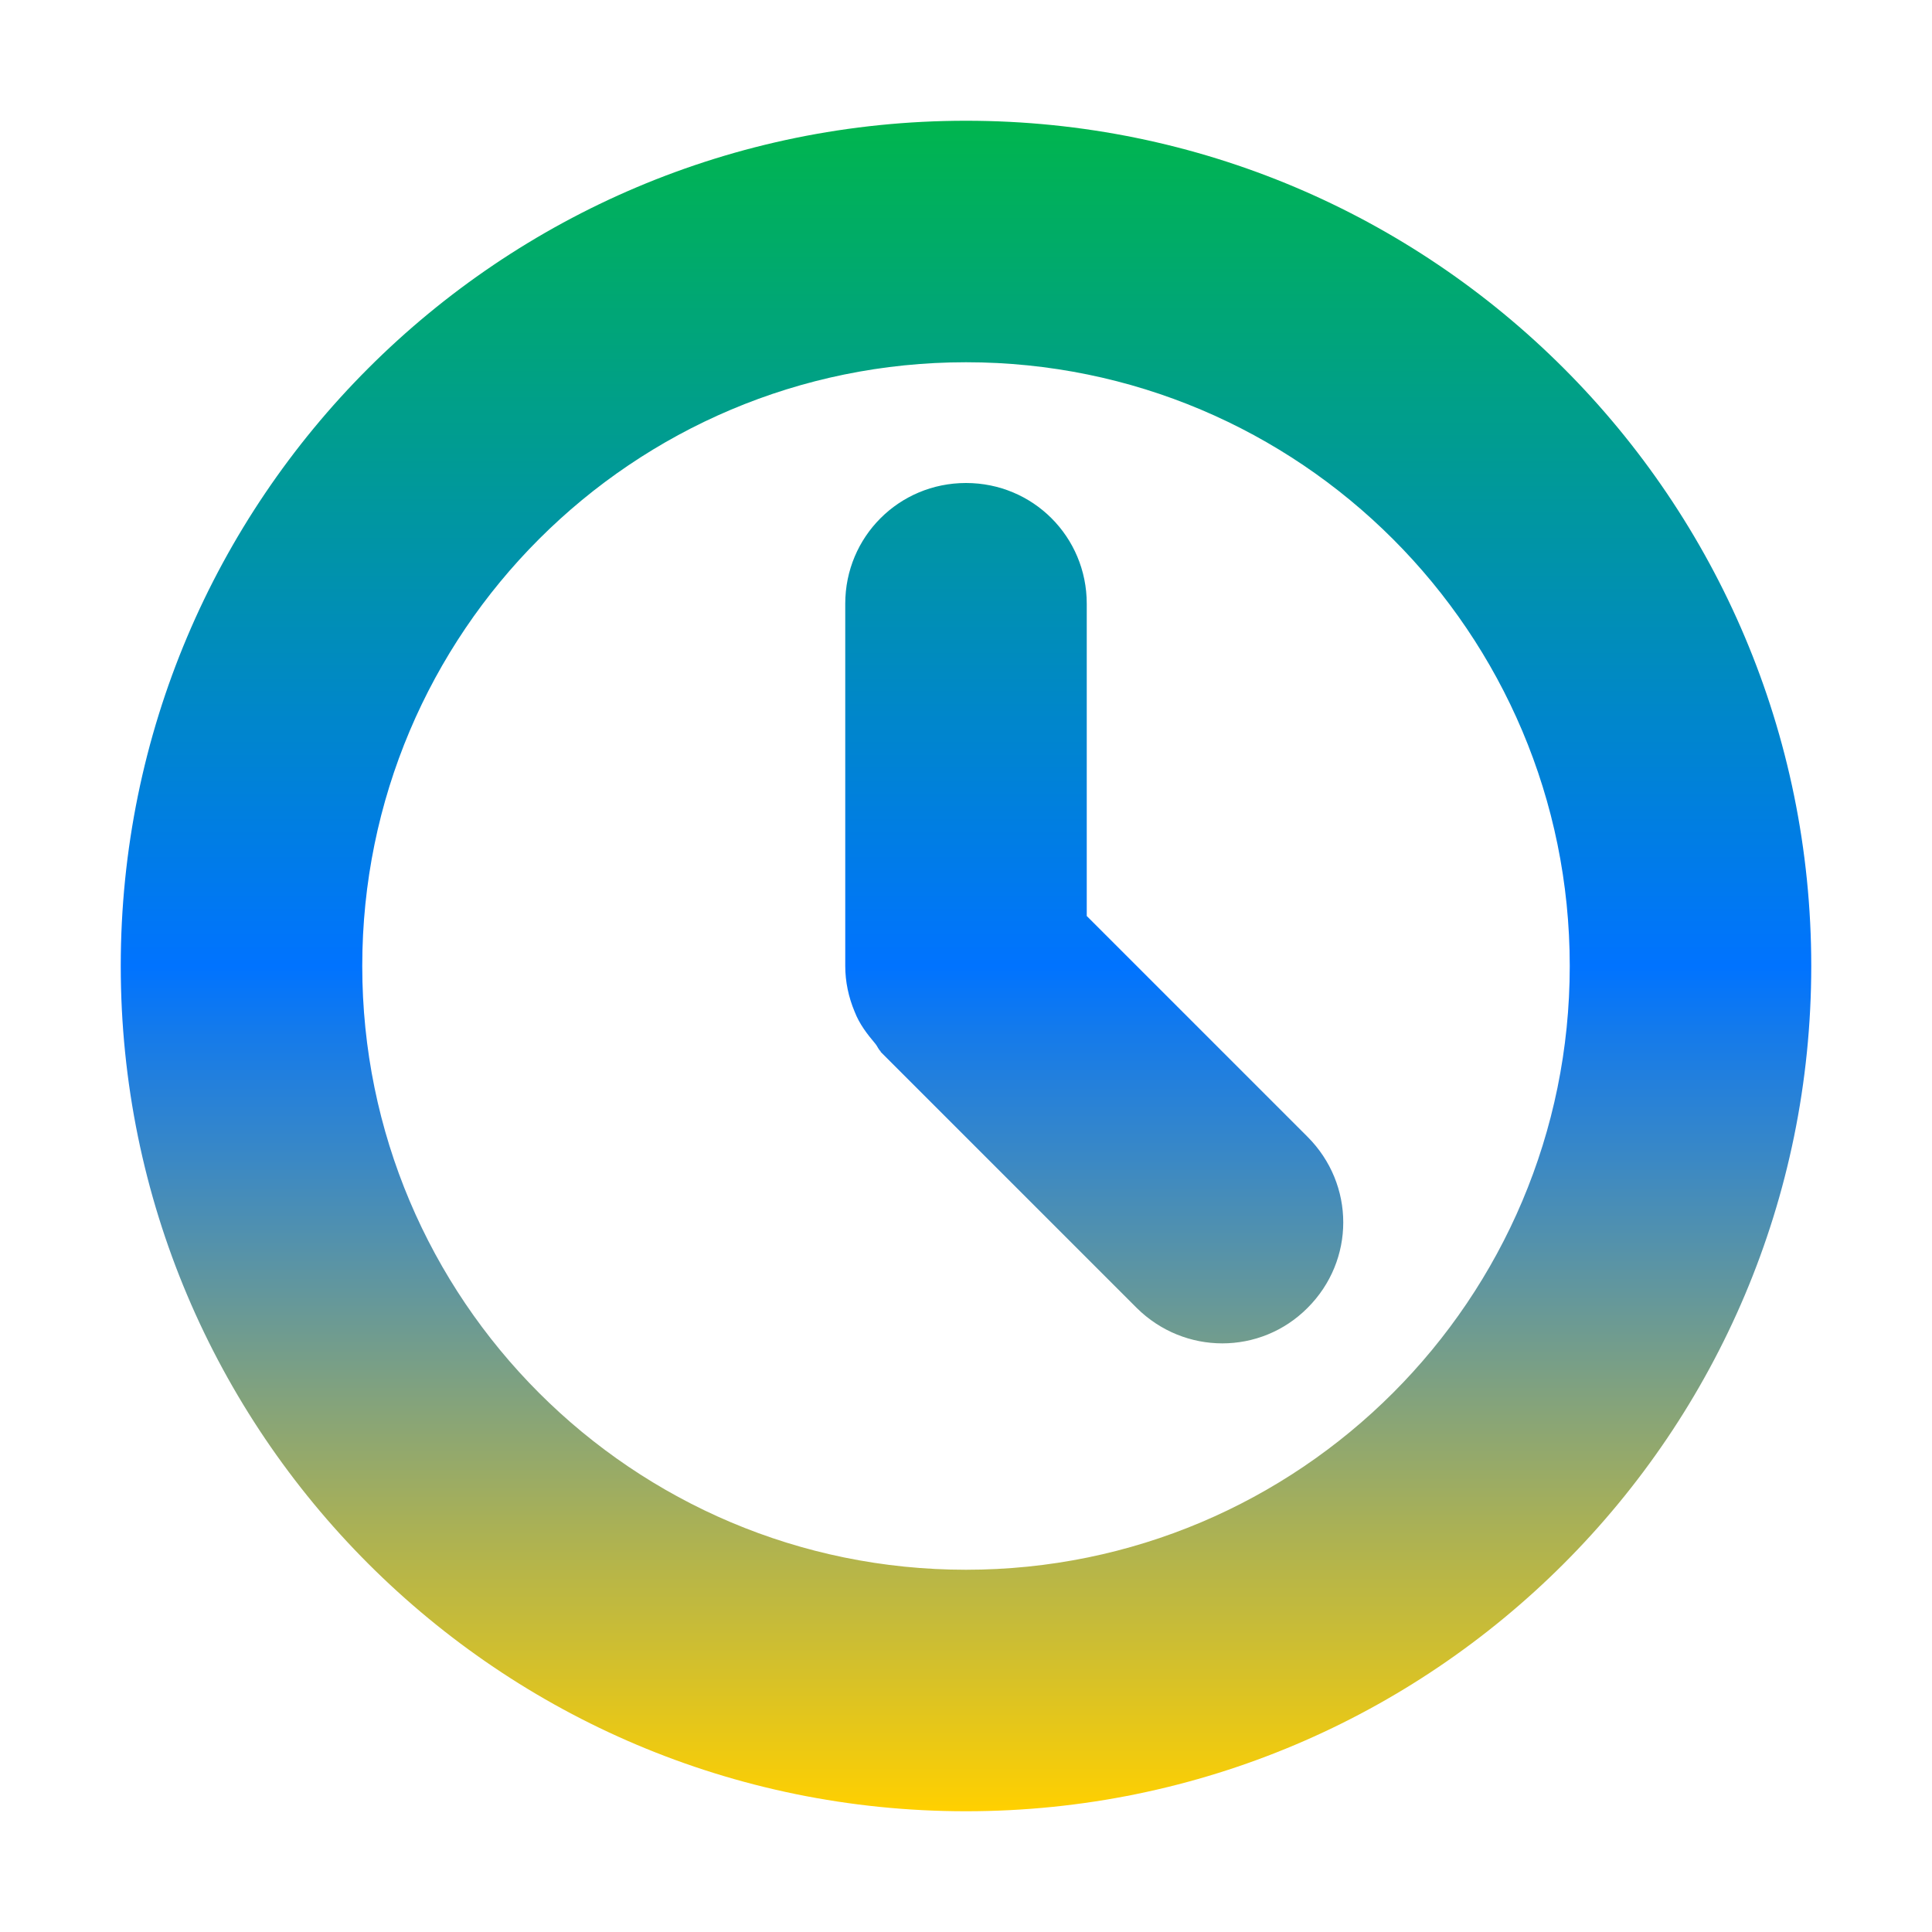 <svg xmlns="http://www.w3.org/2000/svg" xmlns:xlink="http://www.w3.org/1999/xlink" width="16" height="16" viewBox="0 0 16 16" version="1.1"><defs><linearGradient id="linear0" x1="0%" x2="0%" y1="0%" y2="100%"><stop offset="0%" style="stop-color:#00b54e; stop-opacity:1"/><stop offset="50%" style="stop-color:#0073ff; stop-opacity:1"/><stop offset="100%" style="stop-color:#ffd000; stop-opacity:1"/></linearGradient></defs><g id="surface1"><path style=" stroke:none;fill-rule:nonzero;fill:url(#linear0);fill-opacity:1;" d="M 8 1 C 4.133 1 1 4.133 1 8 C 1 11.867 4.133 15 8 15 C 11.867 15 15 11.867 15 8 C 15 4.133 11.867 1 8 1 Z M 8 3 C 10.762 3 13 5.238 13 8 C 13 10.762 10.762 13 8 13 C 5.238 13 3 10.762 3 8 C 3 5.238 5.238 3 8 3 Z M 8 4 C 7.445 4 7 4.445 7 5 L 7 8 C 7 8.129 7.027 8.258 7.078 8.379 C 7.117 8.48 7.18 8.562 7.25 8.645 C 7.266 8.664 7.273 8.688 7.293 8.707 C 7.293 8.707 7.293 8.707 7.293 8.711 L 9.414 10.832 C 9.809 11.223 10.438 11.223 10.828 10.832 C 11.223 10.438 11.223 9.809 10.828 9.414 L 9 7.586 L 9 5 C 9 4.445 8.555 4 8 4 Z M 8 4 "/></g></svg>
